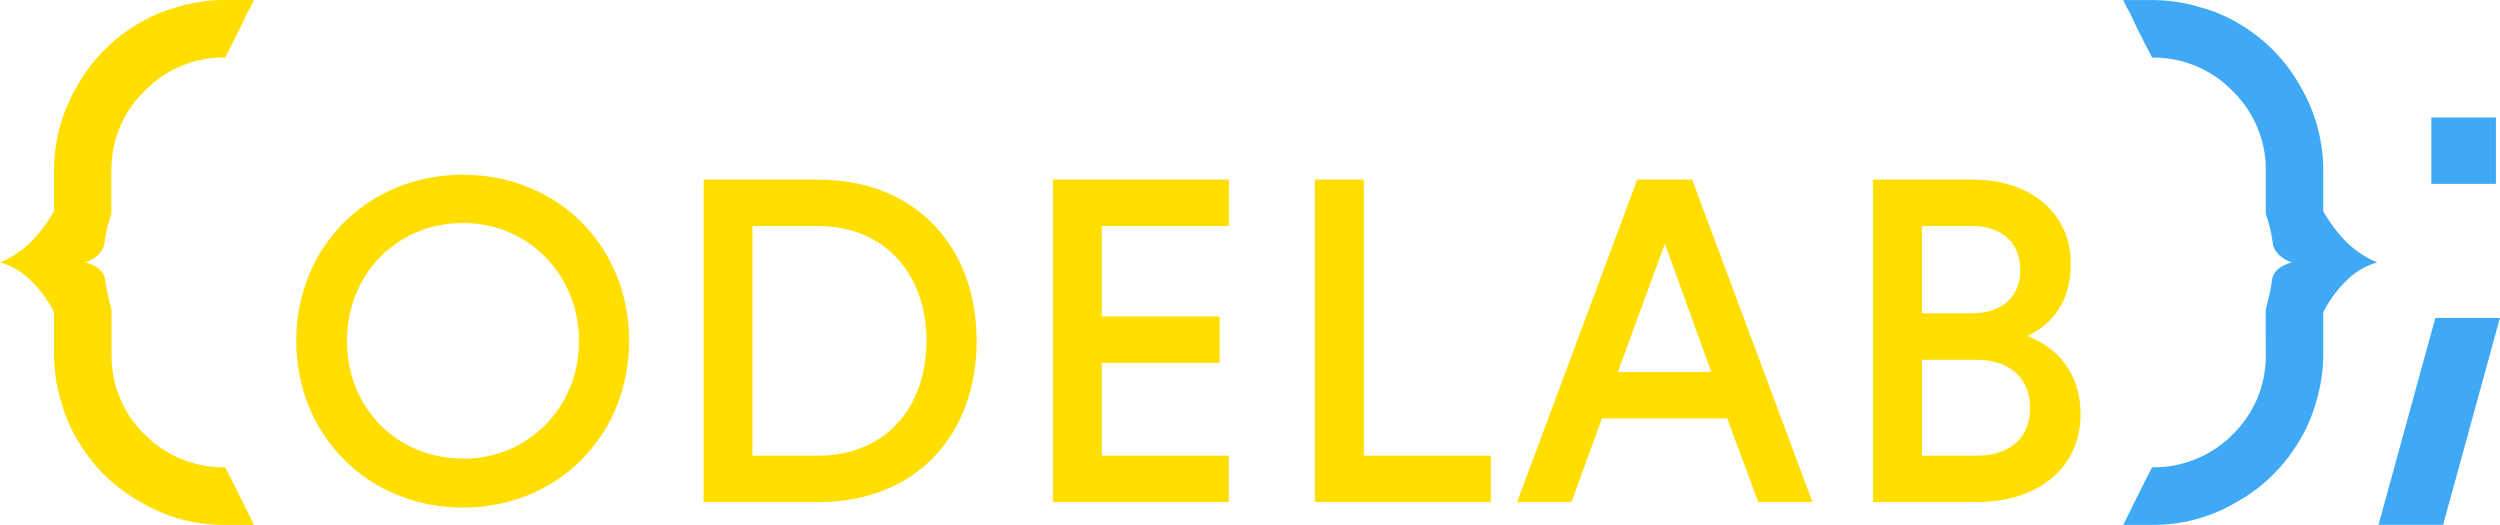 <svg xmlns="http://www.w3.org/2000/svg" viewBox="0 0 774.16 162.52"><defs><style>.a{fill:#ffde00;}.b{fill:#3fa9f5;}</style></defs><title>CodeLab Logo</title><path class="a" d="M143.37,54.11c29.31,0,51.44,22.13,51.44,51.44s-22.13,51.63-51.44,51.63-51.63-22.32-51.63-51.63S114.06,54.11,143.37,54.11Zm0,87.94c20.24,0,35.93-15.89,35.93-36.5,0-20.42-15.7-36.5-35.93-36.5-20.61,0-35.93,16.08-35.93,36.5C107.44,126.16,122.76,142,143.37,142Z"/><path class="a" d="M217.88,55.62h35.55c30.07,0,49,20.8,49,49.93,0,29.31-18.91,49.93-49,49.93H217.88ZM233,70V141.1h20.24c21.18,0,33.66-15.13,33.66-35.55,0-20.24-12.48-35.55-33.66-35.55Z"/><path class="a" d="M326.06,155.48V55.62h54.47V70H341.18V98h36.5v14.37h-36.5V141.1h39.34v14.37Z"/><path class="a" d="M407.18,155.48V55.62h15.13V141.1h39.34v14.37Z"/><path class="a" d="M534.84,129.57H496.07l-9.46,25.91H469.78L507,55.62h17l37.26,99.85H544.48ZM501,115.19h28.93L515.55,75.48Z"/><path class="a" d="M580,55.62h31c17.59,0,30.26,10.21,30.26,26.1,0,11.16-5.29,18.53-13.43,22.32,9.64,3.78,16.45,11.91,16.45,24.21,0,16.83-13.43,27.23-32.15,27.23H580ZM610.86,70h-15.7V97h15.7c7.94,0,14.75-4.16,14.75-13.43S618.8,70,610.86,70Zm1.32,41.42h-17V141.1h17c9.08,0,16.45-4.54,16.45-14.75S621.26,111.41,612.19,111.41Z"/><path class="a" d="M34.55,109.51a34,34,0,0,0,10.21,25,34.44,34.44,0,0,0,25,10.21q3,5.87,8.91,17.82H69.75a50.16,50.16,0,0,1-26.07-7,51.35,51.35,0,0,1-18.9-18,47.39,47.39,0,0,1-5.87-13.25,50.62,50.62,0,0,1-2.17-14.77V96.69a36.45,36.45,0,0,0-7.17-9.78A21.62,21.62,0,0,0,0,81.26a30.56,30.56,0,0,0,9.34-6.08,46.76,46.76,0,0,0,7.39-9.78V53.23a51.32,51.32,0,0,1,7-26.29A51.4,51.4,0,0,1,41.72,8,47.4,47.4,0,0,1,55,2.17,50.73,50.73,0,0,1,69.75,0h8.91q-1.74,3.7-2,3.69,0,.22-2.82,6.08a38.05,38.05,0,0,0-1.74,3.48q-1.09,2-2.39,4.56a34.09,34.09,0,0,0-25,10.43,34,34,0,0,0-10.21,25v13a45.11,45.11,0,0,0-2.17,9.13q-.65,3.91-5.87,5.87,5.43,1.52,6.08,5.21a67.52,67.52,0,0,0,2,9.34v13.69Z"/><path class="b" d="M701.6,102.12v-6.3a67.65,67.65,0,0,0,2-9.34q.65-3.69,6.08-5.21-5.21-2-5.87-5.87a45.19,45.19,0,0,0-2.17-9.13v-13a34,34,0,0,0-10.21-25,34.09,34.09,0,0,0-25-10.43q-1.3-2.61-2.39-4.56a38.32,38.32,0,0,0-1.74-3.48q-2.82-5.87-2.82-6.08-.22,0-2-3.69h8.91a50.74,50.74,0,0,1,14.77,2.17A47.41,47.41,0,0,1,694.43,8a51.41,51.41,0,0,1,18,18.9,51.33,51.33,0,0,1,7,26.29V65.4a46.71,46.71,0,0,0,7.39,9.78,30.54,30.54,0,0,0,9.34,6.08,21.61,21.61,0,0,0-9.56,5.65,36.43,36.43,0,0,0-7.17,9.78v12.82a50.63,50.63,0,0,1-2.17,14.77,47.41,47.41,0,0,1-5.87,13.25,51.36,51.36,0,0,1-18.9,18,50.17,50.17,0,0,1-26.07,7h-8.91q5.87-11.95,8.91-17.82a34.44,34.44,0,0,0,25-10.21,34,34,0,0,0,10.21-25Z"/><path class="b" d="M754.14,98.45h20l-17.6,64.07h-20Zm18.76-62.07V56.93h-20V36.38Z"/></svg>
